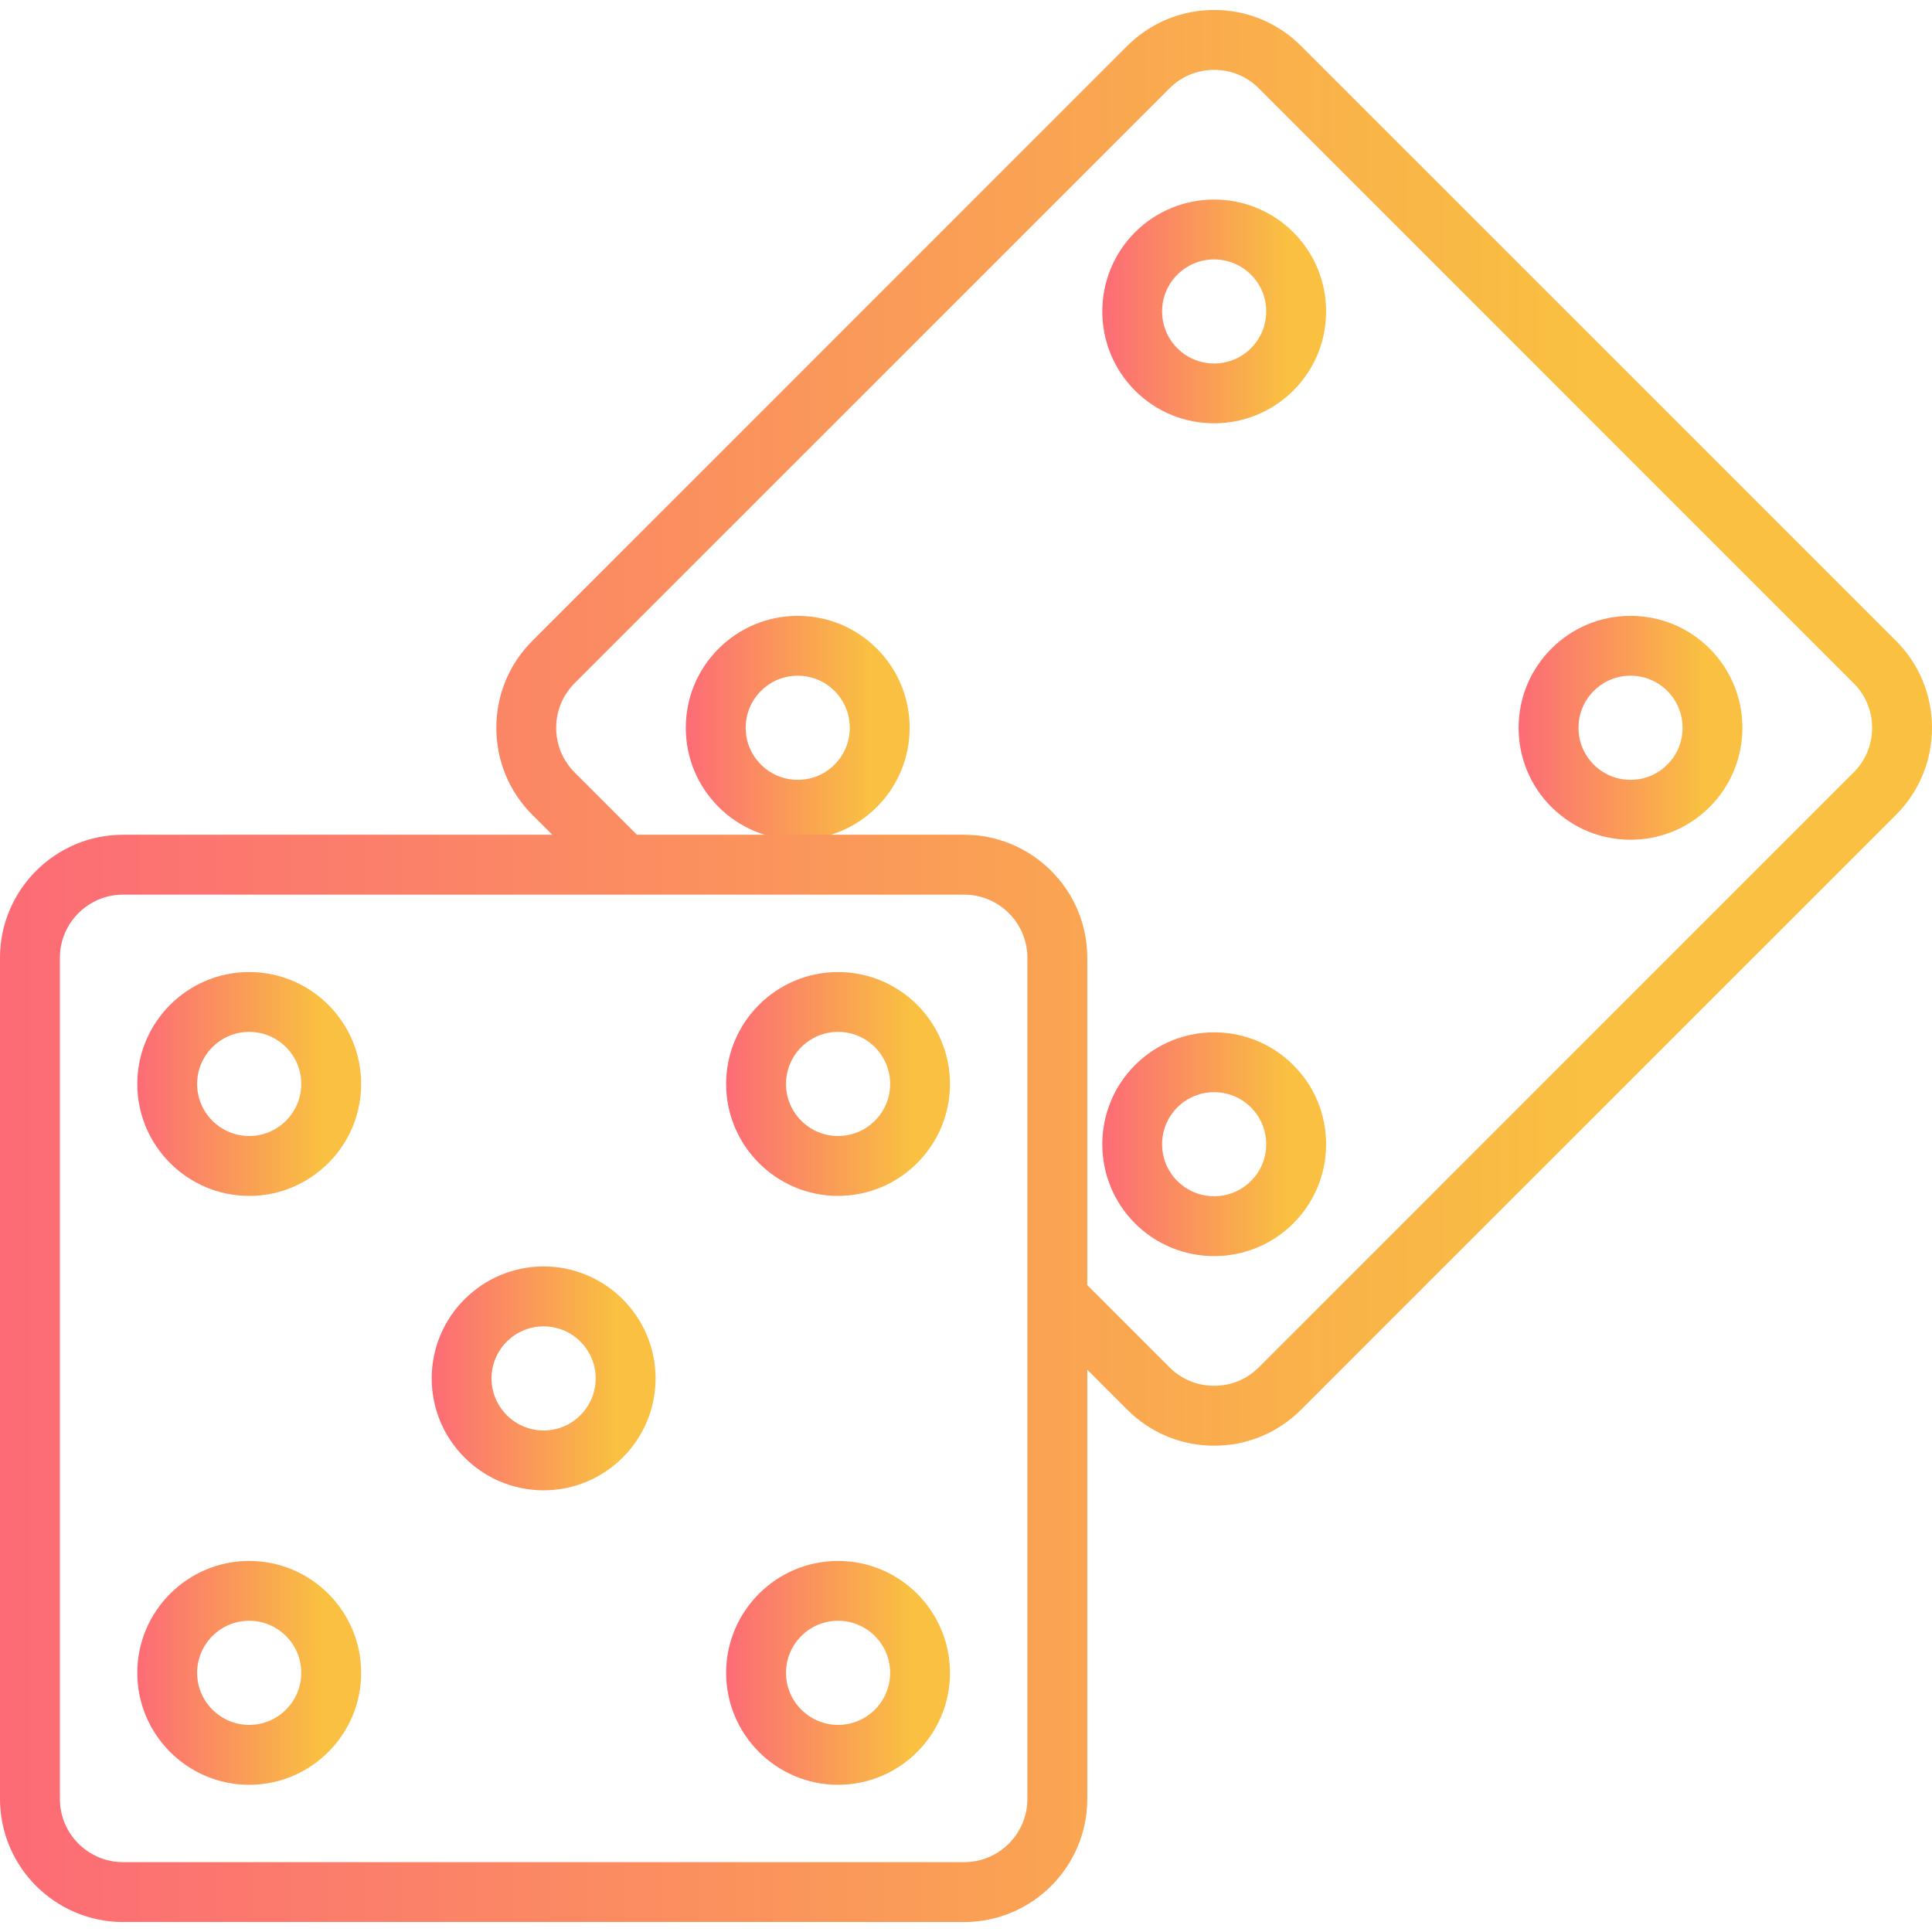 <svg width="31" height="31" viewBox="0 0 31 31" fill="none" xmlns="http://www.w3.org/2000/svg">
<path d="M14.07 10.408C13.731 10.069 13.28 9.882 12.8 9.882C12.321 9.882 11.87 10.069 11.53 10.408C11.191 10.747 11.004 11.198 11.004 11.678C11.004 12.158 11.191 12.609 11.53 12.948C11.87 13.287 12.321 13.474 12.8 13.474C13.28 13.474 13.731 13.287 14.07 12.948C14.771 12.248 14.771 11.108 14.07 10.408ZM13.391 12.268C13.233 12.426 13.024 12.513 12.8 12.513C12.577 12.513 12.367 12.426 12.21 12.268C12.052 12.111 11.965 11.901 11.965 11.678C11.965 11.455 12.052 11.245 12.21 11.087H12.21C12.367 10.929 12.577 10.842 12.8 10.842C13.024 10.842 13.233 10.929 13.391 11.087C13.717 11.413 13.717 11.943 13.391 12.268Z" fill="url(#paint0_linear_269_1446)"/>
<path d="M20.752 3.727C20.052 3.027 18.912 3.027 18.212 3.727H18.212C17.512 4.428 17.512 5.567 18.212 6.267C18.562 6.618 19.022 6.792 19.482 6.792C19.942 6.792 20.401 6.617 20.752 6.267C21.091 5.928 21.278 5.477 21.278 4.997C21.278 4.518 21.091 4.066 20.752 3.727ZM20.072 5.588C19.747 5.914 19.217 5.914 18.891 5.588C18.565 5.262 18.565 4.732 18.891 4.407C19.217 4.081 19.747 4.081 20.072 4.407C20.23 4.564 20.317 4.774 20.317 4.997C20.317 5.22 20.23 5.43 20.072 5.588Z" fill="url(#paint1_linear_269_1446)"/>
<path d="M20.752 17.09C20.052 16.389 18.912 16.389 18.212 17.09H18.212C17.512 17.79 17.512 18.929 18.212 19.63C18.562 19.98 19.022 20.155 19.482 20.155C19.942 20.155 20.401 19.98 20.752 19.63C21.091 19.29 21.278 18.839 21.278 18.36C21.278 17.88 21.091 17.429 20.752 17.09ZM20.072 18.95C19.747 19.276 19.217 19.276 18.891 18.95C18.565 18.625 18.565 18.095 18.891 17.769C19.217 17.443 19.747 17.443 20.072 17.769C20.23 17.927 20.317 18.137 20.317 18.36C20.317 18.583 20.23 18.793 20.072 18.95Z" fill="url(#paint2_linear_269_1446)"/>
<path d="M27.433 10.408C27.094 10.069 26.643 9.882 26.163 9.882C25.683 9.882 25.232 10.069 24.893 10.408C24.554 10.747 24.367 11.198 24.367 11.678C24.367 12.158 24.554 12.609 24.893 12.948C25.233 13.287 25.683 13.474 26.163 13.474C26.643 13.474 27.094 13.287 27.433 12.948C28.133 12.248 28.133 11.108 27.433 10.408ZM26.754 12.268C26.596 12.426 26.386 12.513 26.163 12.513C25.94 12.513 25.73 12.426 25.572 12.268C25.415 12.111 25.328 11.901 25.328 11.678C25.328 11.455 25.415 11.245 25.572 11.087H25.573C25.73 10.929 25.94 10.842 26.163 10.842C26.386 10.842 26.596 10.929 26.754 11.087C27.079 11.413 27.079 11.943 26.754 12.268Z" fill="url(#paint3_linear_269_1446)"/>
<path d="M8.723 20.321C7.732 20.321 6.927 21.127 6.927 22.117C6.927 23.108 7.732 23.913 8.723 23.913C9.713 23.913 10.519 23.108 10.519 22.117C10.519 21.127 9.713 20.321 8.723 20.321ZM8.723 22.953C8.262 22.953 7.887 22.578 7.887 22.117C7.887 21.657 8.262 21.282 8.723 21.282C9.183 21.282 9.558 21.657 9.558 22.117C9.558 22.578 9.183 22.953 8.723 22.953Z" fill="url(#paint4_linear_269_1446)"/>
<path d="M3.999 15.597C3.008 15.597 2.203 16.402 2.203 17.393C2.203 18.383 3.008 19.189 3.999 19.189C4.989 19.189 5.795 18.383 5.795 17.393C5.795 16.402 4.989 15.597 3.999 15.597ZM3.999 18.228C3.538 18.228 3.163 17.853 3.163 17.393C3.163 16.932 3.538 16.557 3.999 16.557C4.459 16.557 4.834 16.932 4.834 17.393C4.834 17.853 4.459 18.228 3.999 18.228Z" fill="url(#paint5_linear_269_1446)"/>
<path d="M13.447 15.597C12.457 15.597 11.651 16.402 11.651 17.393C11.651 18.383 12.457 19.189 13.447 19.189C14.438 19.189 15.243 18.383 15.243 17.393C15.243 16.402 14.438 15.597 13.447 15.597ZM13.447 18.228C12.987 18.228 12.612 17.853 12.612 17.393C12.612 16.932 12.987 16.557 13.447 16.557C13.908 16.557 14.283 16.932 14.283 17.393C14.283 17.853 13.908 18.228 13.447 18.228Z" fill="url(#paint6_linear_269_1446)"/>
<path d="M3.999 25.046C3.008 25.046 2.203 25.852 2.203 26.842C2.203 27.832 3.008 28.638 3.999 28.638C4.989 28.638 5.795 27.832 5.795 26.842C5.795 25.852 4.989 25.046 3.999 25.046ZM3.999 27.677C3.538 27.677 3.163 27.302 3.163 26.842C3.163 26.381 3.538 26.006 3.999 26.006C4.459 26.006 4.834 26.381 4.834 26.842C4.834 27.302 4.459 27.677 3.999 27.677Z" fill="url(#paint7_linear_269_1446)"/>
<path d="M13.447 25.046C12.457 25.046 11.651 25.852 11.651 26.842C11.651 27.832 12.457 28.638 13.447 28.638C14.438 28.638 15.243 27.832 15.243 26.842C15.243 25.852 14.438 25.046 13.447 25.046ZM13.447 27.677C12.987 27.677 12.612 27.302 12.612 26.842C12.612 26.381 12.987 26.006 13.447 26.006C13.908 26.006 14.283 26.381 14.283 26.842C14.283 27.302 13.908 27.677 13.447 27.677Z" fill="url(#paint8_linear_269_1446)"/>
<path d="M30.422 10.282L20.878 0.739C20.505 0.366 20.009 0.16 19.482 0.16C18.954 0.16 18.459 0.366 18.086 0.738L8.542 10.282C8.169 10.655 7.964 11.151 7.964 11.678C7.964 12.206 8.169 12.702 8.542 13.075L8.862 13.394H1.975C0.886 13.394 0 14.28 0 15.369V28.865C0 29.954 0.886 30.84 1.975 30.84H15.471C16.56 30.84 17.446 29.954 17.446 28.865V21.978L18.086 22.618C18.458 22.991 18.954 23.197 19.482 23.197C20.009 23.197 20.505 22.991 20.878 22.618L30.422 13.075C30.795 12.702 31 12.206 31 11.678C31 11.151 30.795 10.655 30.422 10.282ZM16.485 28.865C16.485 29.424 16.03 29.879 15.471 29.879H1.975C1.415 29.879 0.961 29.424 0.961 28.865V15.369C0.961 14.81 1.415 14.355 1.975 14.355H15.471C16.03 14.355 16.485 14.81 16.485 15.369V28.865ZM29.742 12.395L20.199 21.939C20.007 22.131 19.753 22.236 19.482 22.236C19.211 22.236 18.956 22.13 18.765 21.939L17.446 20.62V15.369C17.446 14.348 16.667 13.506 15.673 13.404C15.607 13.398 15.539 13.394 15.471 13.394H10.22L9.221 12.395C9.03 12.204 8.924 11.949 8.924 11.678C8.924 11.408 9.03 11.153 9.221 10.961L18.765 1.418C18.956 1.226 19.211 1.121 19.482 1.121C19.753 1.121 20.007 1.226 20.199 1.418L29.742 10.961C29.934 11.153 30.039 11.408 30.039 11.678C30.039 11.949 29.934 12.204 29.742 12.395Z" fill="url(#paint9_linear_269_1446)"/>
<defs>
<linearGradient id="paint0_linear_269_1446" x1="11.004" y1="11.678" x2="14.595" y2="11.678" gradientUnits="userSpaceOnUse">
<stop stop-color="#FC6B76"/>
<stop offset="0.82" stop-color="#F9C041"/>
</linearGradient>
<linearGradient id="paint1_linear_269_1446" x1="17.686" y1="4.997" x2="21.278" y2="4.997" gradientUnits="userSpaceOnUse">
<stop stop-color="#FC6B76"/>
<stop offset="0.82" stop-color="#F9C041"/>
</linearGradient>
<linearGradient id="paint2_linear_269_1446" x1="17.686" y1="18.36" x2="21.278" y2="18.36" gradientUnits="userSpaceOnUse">
<stop stop-color="#FC6B76"/>
<stop offset="0.82" stop-color="#F9C041"/>
</linearGradient>
<linearGradient id="paint3_linear_269_1446" x1="24.367" y1="11.678" x2="27.958" y2="11.678" gradientUnits="userSpaceOnUse">
<stop stop-color="#FC6B76"/>
<stop offset="0.82" stop-color="#F9C041"/>
</linearGradient>
<linearGradient id="paint4_linear_269_1446" x1="6.927" y1="22.117" x2="10.519" y2="22.117" gradientUnits="userSpaceOnUse">
<stop stop-color="#FC6B76"/>
<stop offset="0.82" stop-color="#F9C041"/>
</linearGradient>
<linearGradient id="paint5_linear_269_1446" x1="2.203" y1="17.393" x2="5.795" y2="17.393" gradientUnits="userSpaceOnUse">
<stop stop-color="#FC6B76"/>
<stop offset="0.82" stop-color="#F9C041"/>
</linearGradient>
<linearGradient id="paint6_linear_269_1446" x1="11.651" y1="17.393" x2="15.243" y2="17.393" gradientUnits="userSpaceOnUse">
<stop stop-color="#FC6B76"/>
<stop offset="0.82" stop-color="#F9C041"/>
</linearGradient>
<linearGradient id="paint7_linear_269_1446" x1="2.203" y1="26.842" x2="5.795" y2="26.842" gradientUnits="userSpaceOnUse">
<stop stop-color="#FC6B76"/>
<stop offset="0.82" stop-color="#F9C041"/>
</linearGradient>
<linearGradient id="paint8_linear_269_1446" x1="11.651" y1="26.842" x2="15.243" y2="26.842" gradientUnits="userSpaceOnUse">
<stop stop-color="#FC6B76"/>
<stop offset="0.82" stop-color="#F9C041"/>
</linearGradient>
<linearGradient id="paint9_linear_269_1446" x1="0" y1="15.5" x2="30.999" y2="15.5" gradientUnits="userSpaceOnUse">
<stop stop-color="#FC6B76"/>
<stop offset="0.82" stop-color="#F9C041"/>
</linearGradient>
</defs>
</svg>
